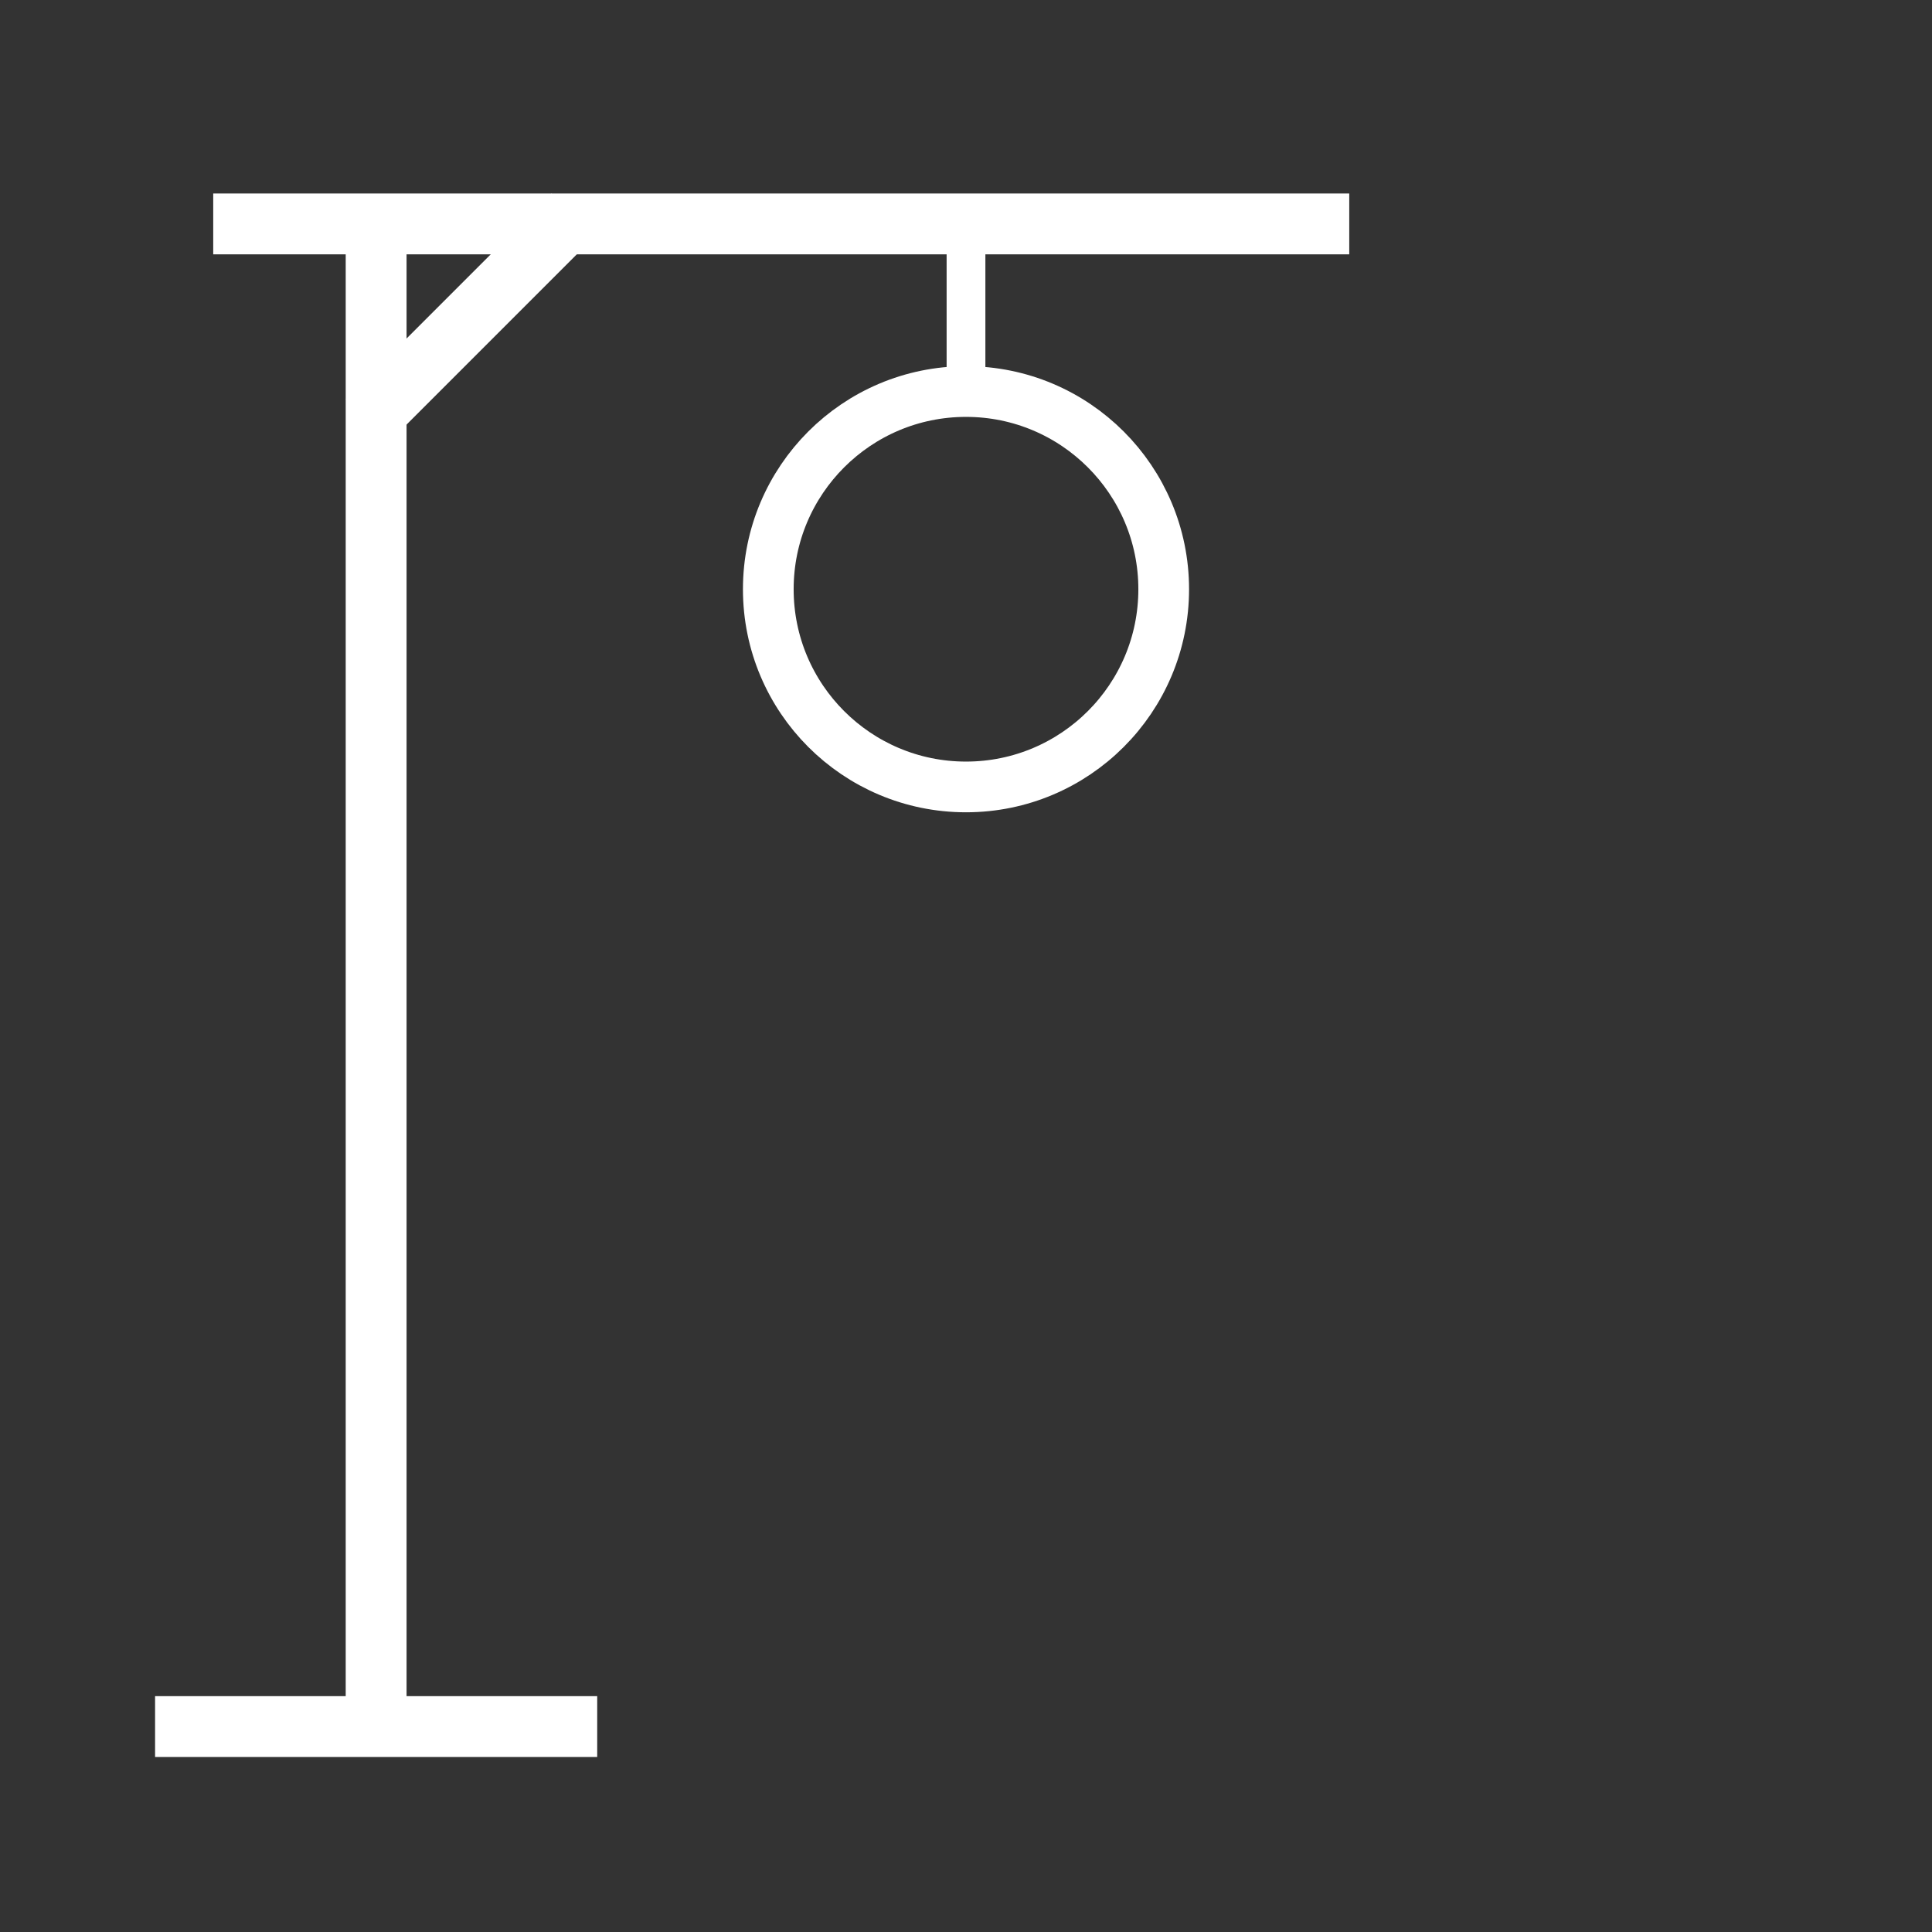 <?xml version="1.0" encoding="UTF-8" standalone="no"?>
<!-- Created with Inkscape (http://www.inkscape.org/) -->

<svg
   width="720"
   height="720"
   viewBox="0 0 190.5 190.5"
   version="1.1"
   id="svg1"
   inkscape:export-filename="2.svg"
   inkscape:export-xdpi="96"
   inkscape:export-ydpi="96"
   xmlns:inkscape="http://www.inkscape.org/namespaces/inkscape"
   xmlns:sodipodi="http://sodipodi.sourceforge.net/DTD/sodipodi-0.dtd"
   xmlns="http://www.w3.org/2000/svg"
   xmlns:svg="http://www.w3.org/2000/svg">
  <rect x="0" y="0" width="190.5" height="190.5" fill="#333333" stroke="none"/>
  <sodipodi:namedview
     id="namedview1"
     pagecolor="#ffffff"
     bordercolor="#000000"
     borderopacity="0.25"
     inkscape:showpageshadow="2"
     inkscape:pageopacity="0.0"
     inkscape:pagecheckerboard="0"
     inkscape:deskcolor="#d1d1d1"
     inkscape:document-units="mm"
     showborder="false" />
  <defs
     id="defs1" />
  <g
     inkscape:label="Camada 1"
     inkscape:groupmode="layer"
     id="layer1">
    <g
       id="g4"
       style="fill:#ffffff">
      <rect
         style="opacity:1;fill:#ffffff;stroke-width:4.095"
         id="rect1"
         width="43.595"
         height="6"
         x="15.291"
         y="167.245" />
      <rect
         style="opacity:1;fill:#ffffff;stroke-width:4.793"
         id="rect2"
         width="6"
         height="151.749"
         x="34.088"
         y="20.848" />
      <rect
         style="opacity:1;fill:#ffffff;stroke-width:6.564"
         id="rect3"
         width="112.015"
         height="6"
         x="21.024"
         y="19.079" />
      <rect
         style="opacity:1;fill:#ffffff;stroke-width:3.322"
         id="rect4"
         width="28.687"
         height="6"
         x="-3.724"
         y="51.949"
         transform="rotate(-45)" />
    </g>
    <g
       id="g5"
       transform="translate(-16.746)"
       style="fill:#ffffff">
      <rect
         style="opacity:1;fill:#ffffff;stroke-width:5"
         id="rect5"
         width="3.822"
         height="17.201"
         x="110.085"
         y="22.934" />
      <circle
         style="opacity:1;fill:none;stroke:#ffffff;stroke-width:5;stroke-dasharray:none"
         id="path5"
         cx="111.996"
         cy="58.1"
         r="19.494" />
    </g>
  </g>
</svg>
